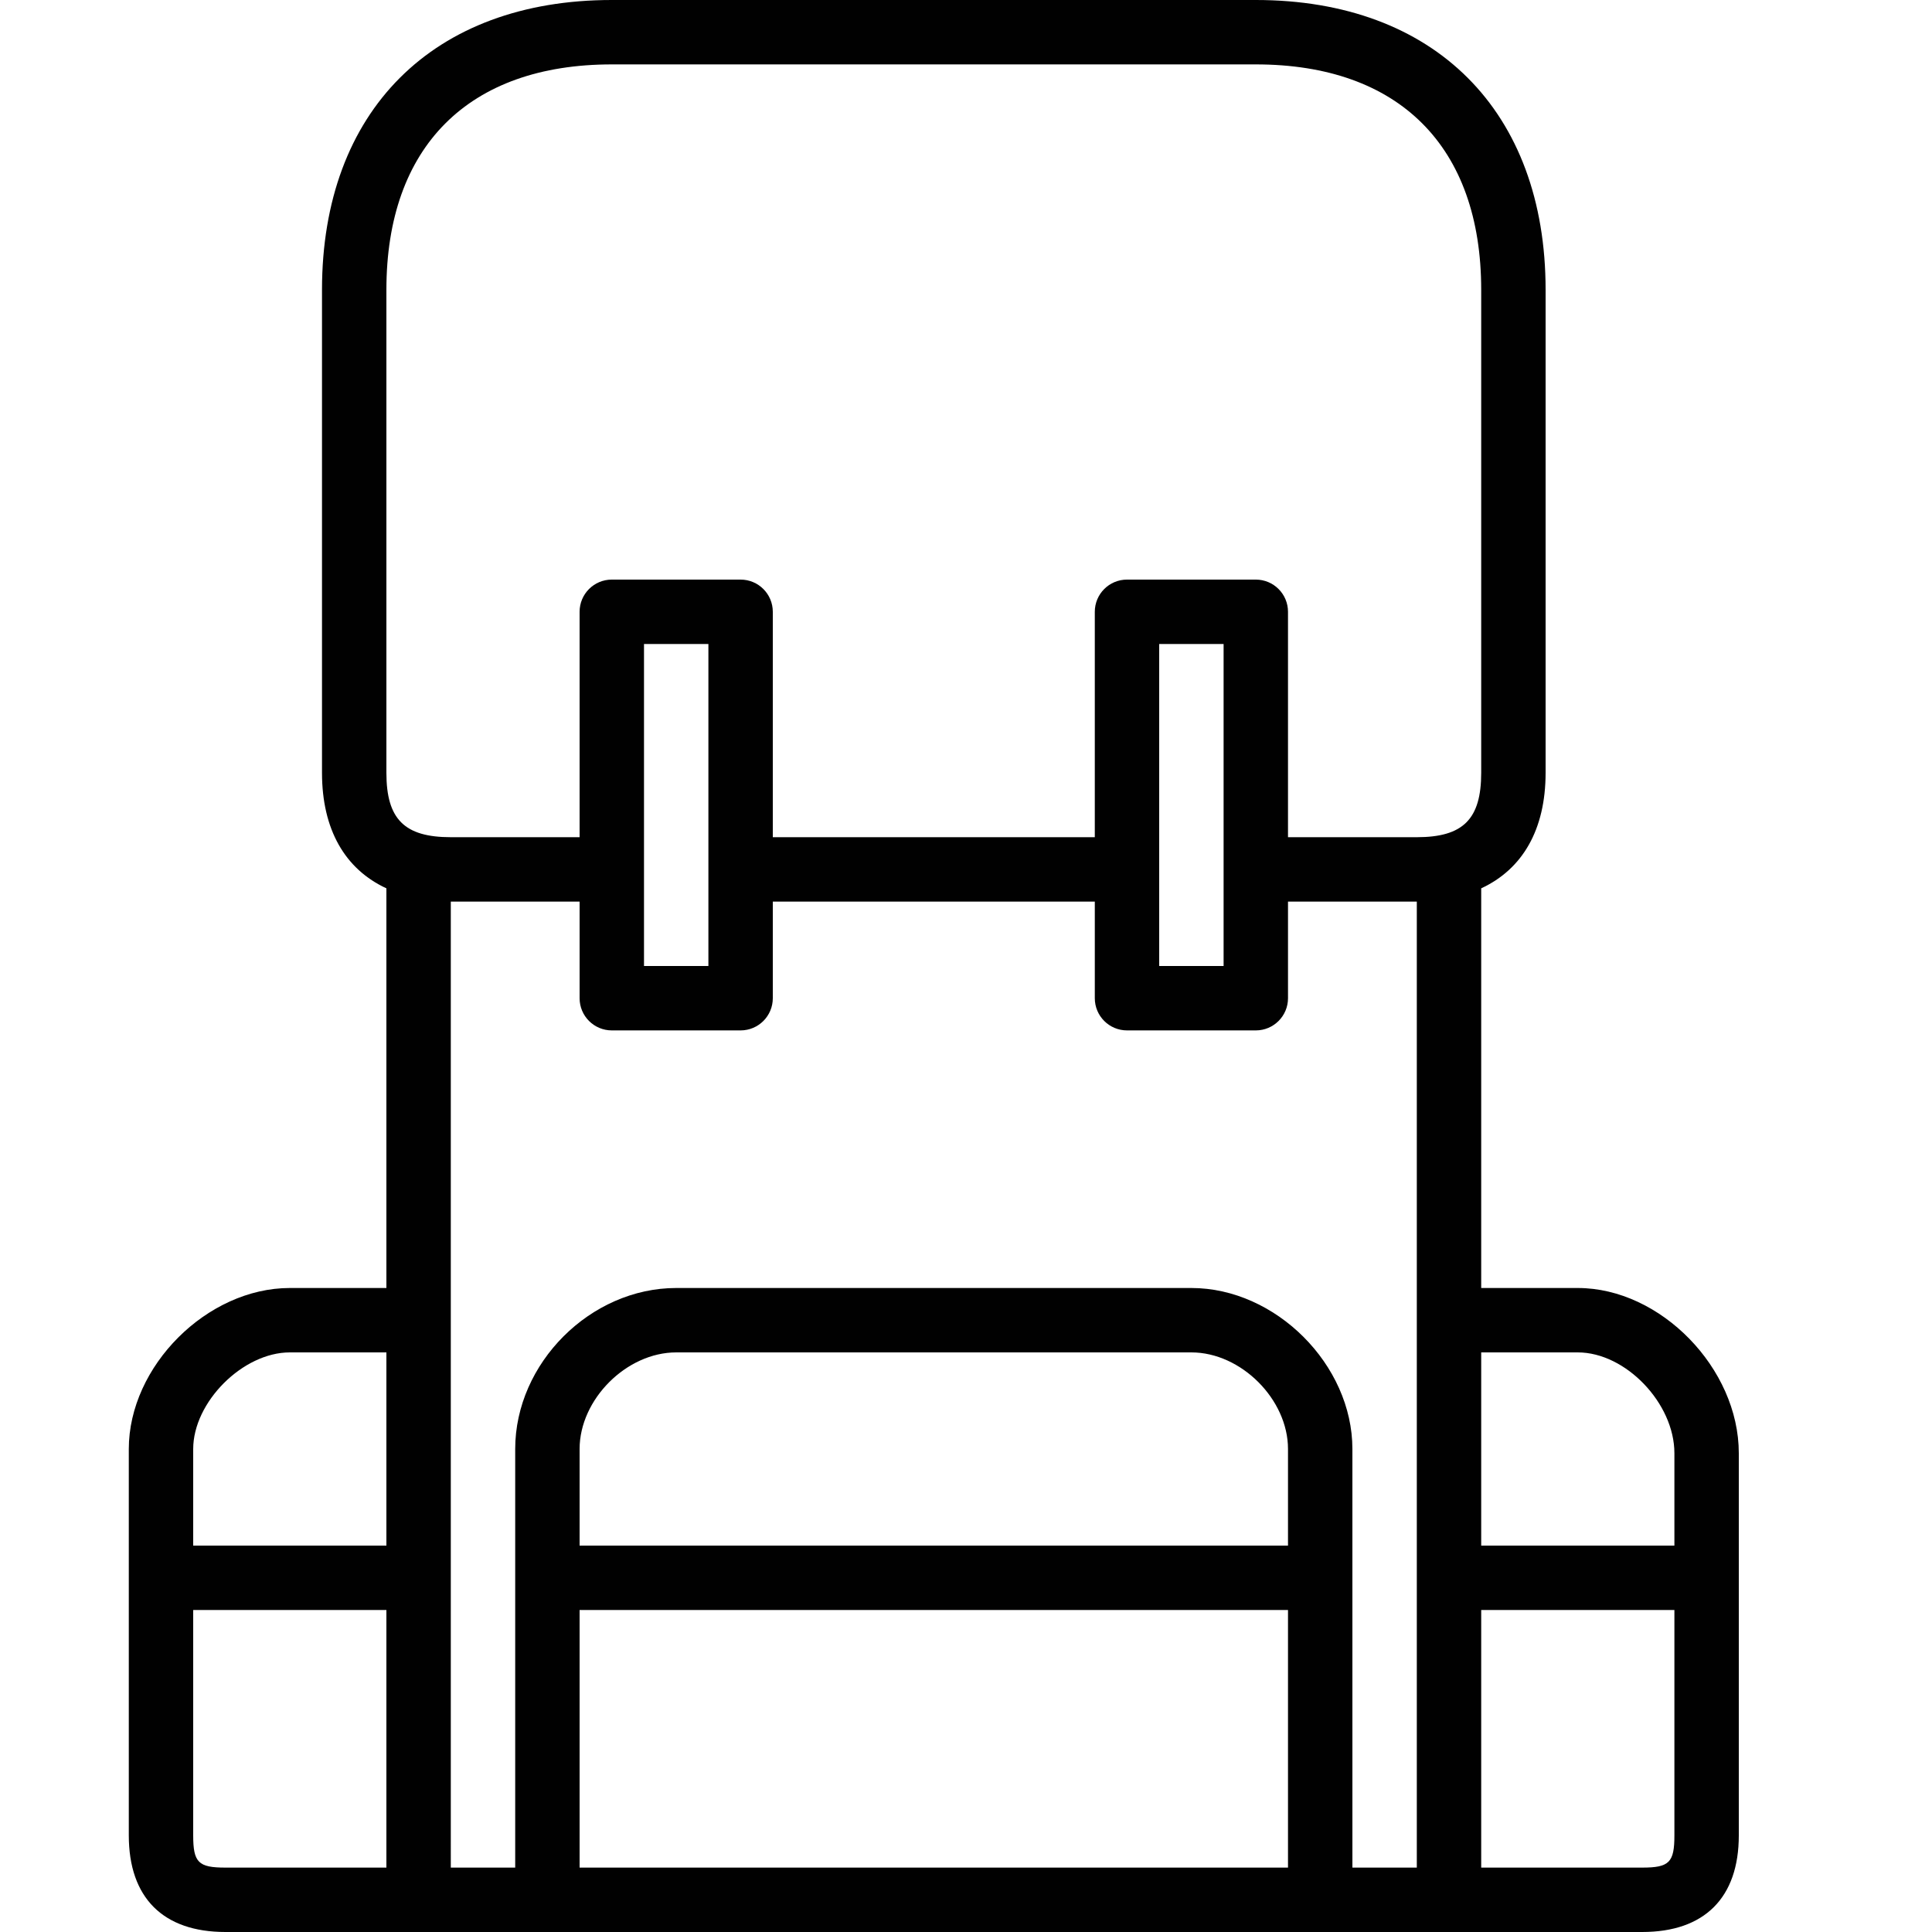 <?xml version="1.0" encoding="utf-8"?>
<!-- Generator: Adobe Illustrator 17.0.0, SVG Export Plug-In . SVG Version: 6.00 Build 0)  -->
<!DOCTYPE svg PUBLIC "-//W3C//DTD SVG 1.1//EN" "http://www.w3.org/Graphics/SVG/1.1/DTD/svg11.dtd">
<svg version="1.1" id="Layer_1" xmlns="http://www.w3.org/2000/svg" xmlns:xlink="http://www.w3.org/1999/xlink" x="0px" y="0px"
	 width="60px" height="60px" viewBox="0 0 60 60" enable-background="new 0 0 60 60" xml:space="preserve">
<g>
	<path fill="#010101" d="M9,40c-2.57,0-5,2.43-5,5v12c0,1.935,1.065,3,3,3h6h4h24h4h6c1.935,0,3-1.065,3-3V45.13
		c0-2.637-2.43-5.13-5-5.13h-3V27.588c1.282-0.594,2-1.822,2-3.588V9c0-5.551-3.448-9-9-9H19c-5.552,0-9,3.449-9,9v15
		c0,1.766,0.718,2.994,2,3.588V40H9z M9,42h3v6H6v-3C6,43.542,7.542,42,9,42z M6,57v-7h6v8H7C6.159,58,6,57.841,6,57z M40,48H18v-3
		c0-1.542,1.458-3,3-3h16c1.542,0,3,1.458,3,3V48z M18,58v-8h22v8H18z M51,58h-5v-8h6v7C52,57.841,51.841,58,51,58z M49,42
		c1.486,0,3,1.58,3,3.13V48h-6v-6H49z M12,9c0-4.449,2.552-7,7-7h20c4.448,0,7,2.551,7,7v15c0,1.44-0.561,2-2,2h-4v-7
		c0-0.552-0.447-1-1-1h-4c-0.553,0-1,0.448-1,1v7H24v-7c0-0.552-0.447-1-1-1h-4c-0.553,0-1,0.448-1,1v7h-4c-1.44,0-2-0.56-2-2V9z
		 M36,20h2v10h-2V20z M20,20h2v10h-2V20z M18,28v3c0,0.552,0.447,1,1,1h4c0.553,0,1-0.448,1-1v-3h10v3c0,0.552,0.447,1,1,1h4
		c0.553,0,1-0.448,1-1v-3h4v13v17h-2V45c0-2.617-2.383-5-5-5H21c-2.663,0-5,2.336-5,5v13h-2V41V28H18z"/>
</g>
</svg>
